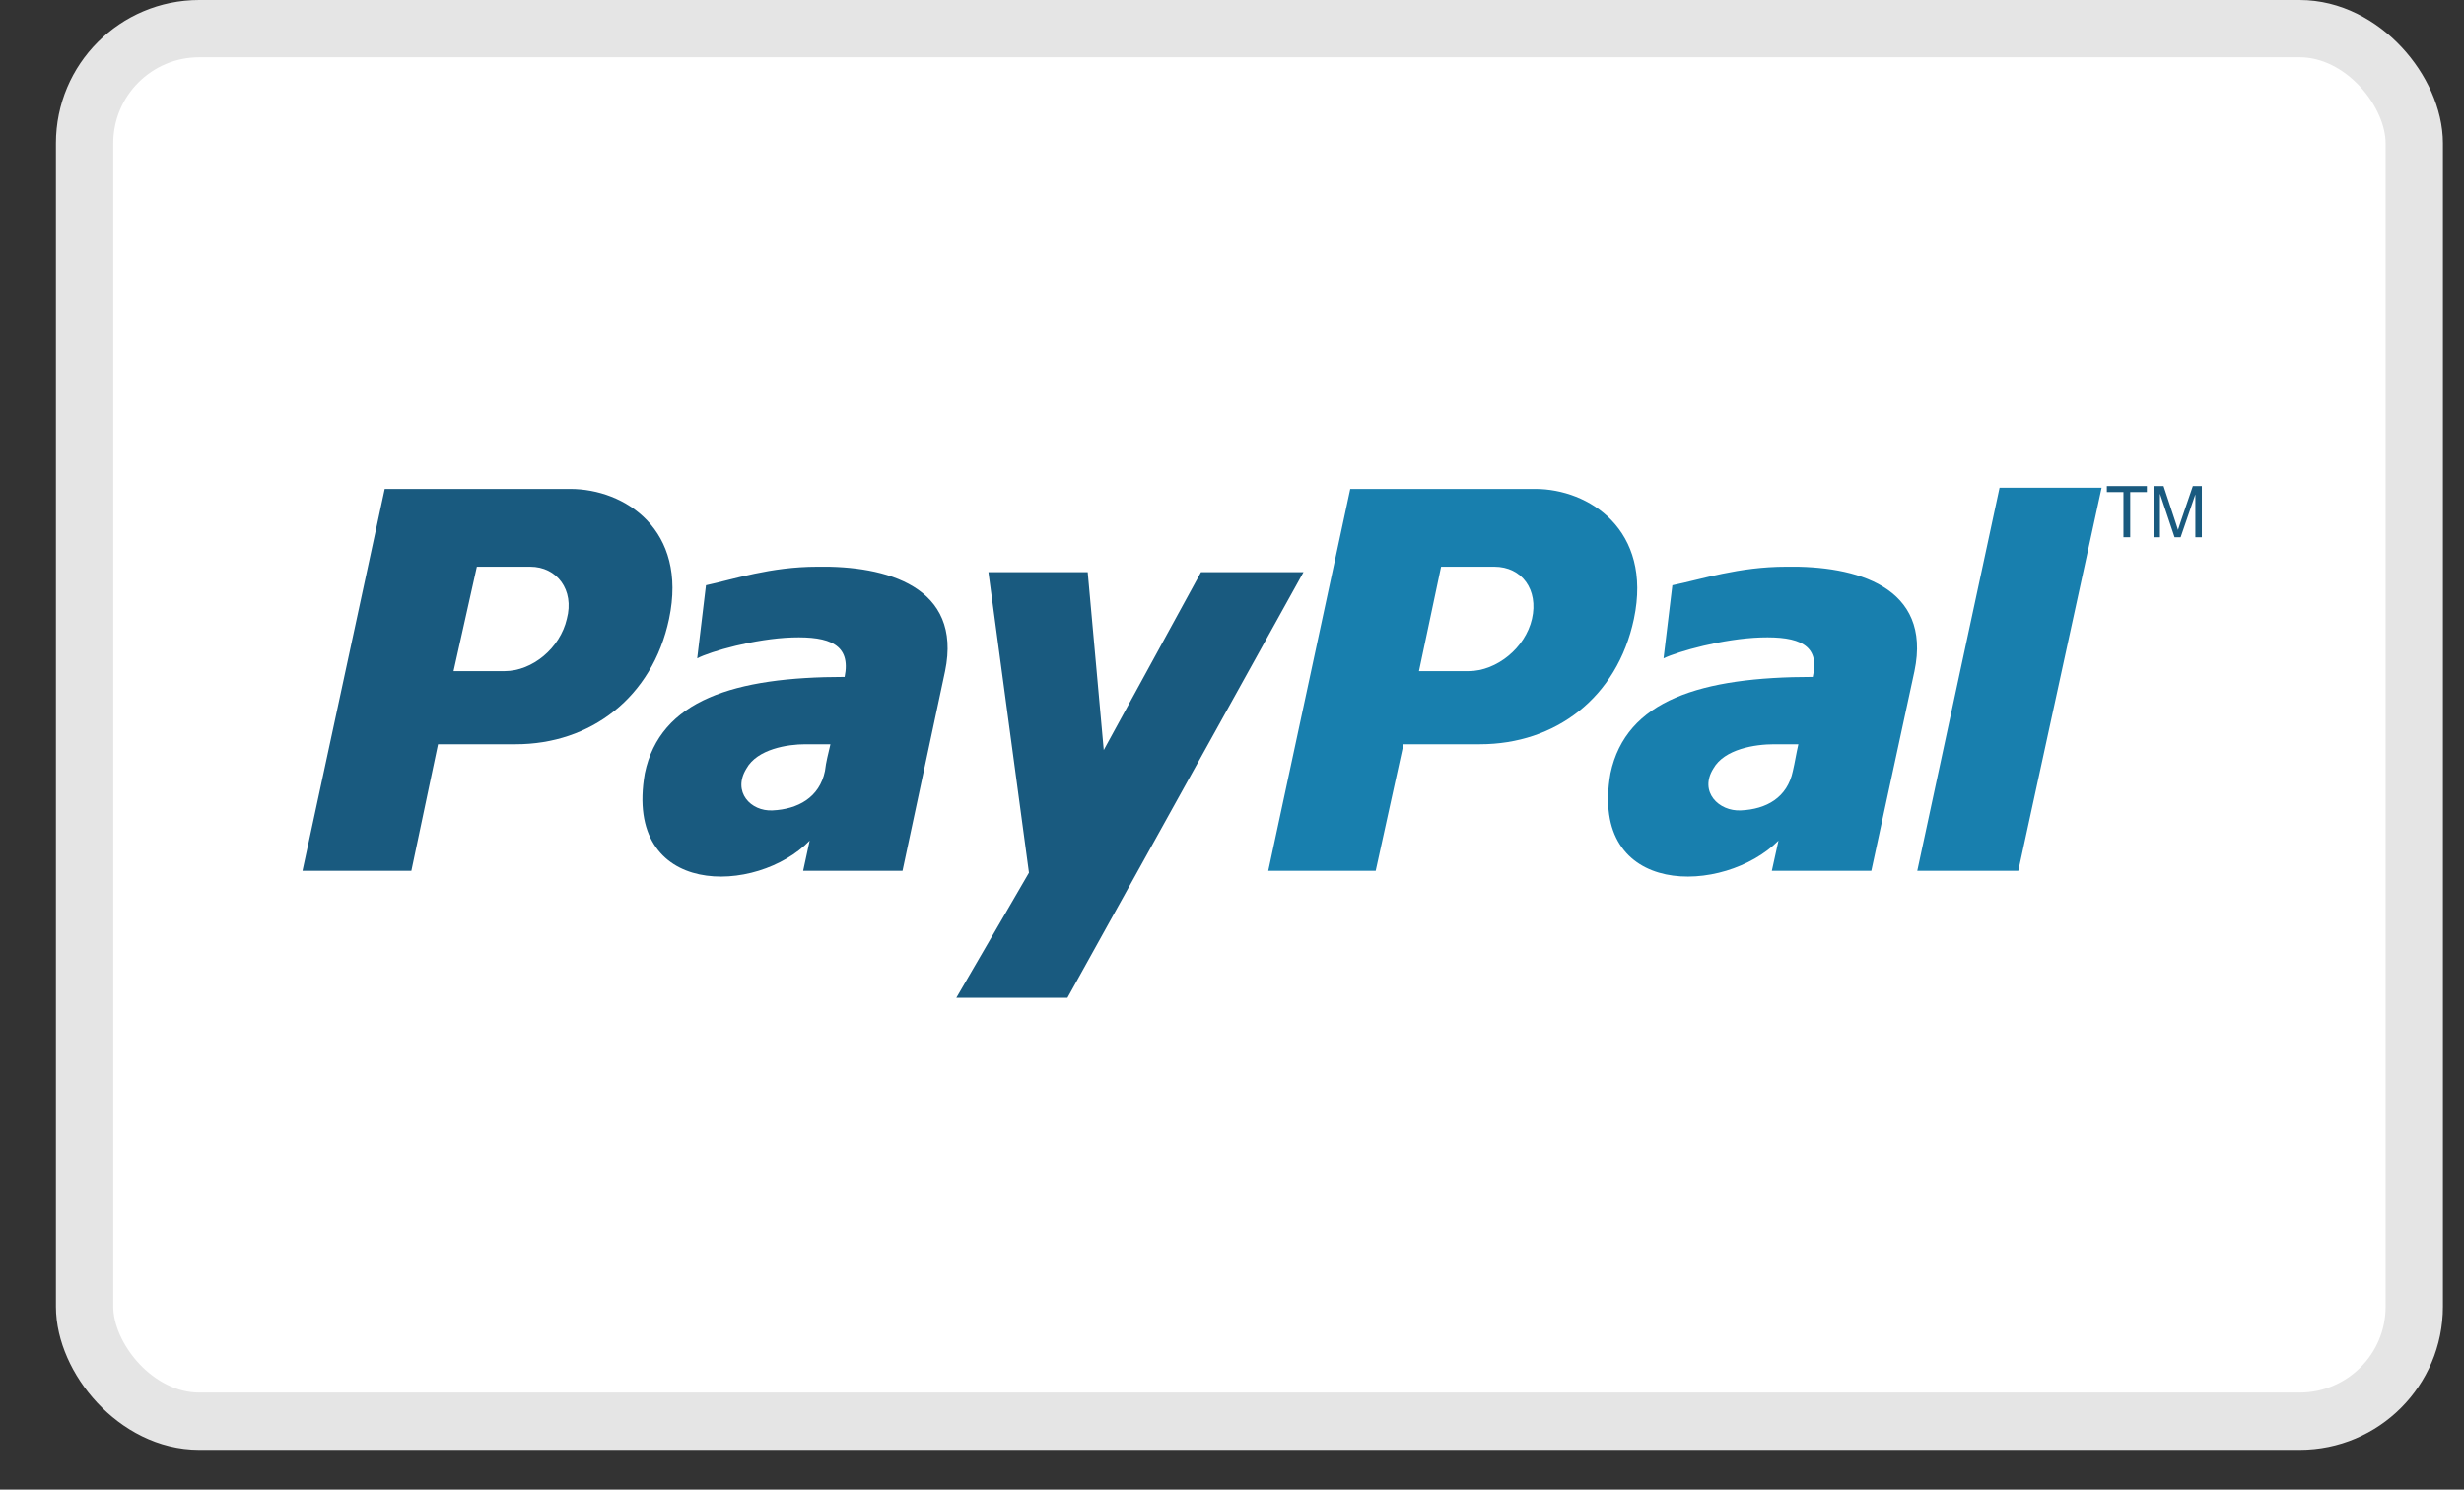 <?xml version="1.0" encoding="utf-8"?>
<svg xmlns="http://www.w3.org/2000/svg" xmlns:xlink="http://www.w3.org/1999/xlink" viewBox="0 0 43 26" id="icon-logo-paypal"><rect x="0" y="0" width="43" height="26" fill="#333333" stroke="none"/> <g fill="none" fill-rule="evenodd" transform="translate(.976)"> <rect width="40.656" height="24.306" x=".5" y=".5" fill="#FFF" stroke="#E5E5E5" rx="2"></rect> <g transform="translate(4.166 8.435)"> <path fill="#187FAE" d="M26.03,1.456 C25.201,1.456 24.545,1.678 24.043,1.78 L23.889,3.056 C24.14,2.935 24.93,2.712 25.586,2.691 C26.242,2.671 26.628,2.813 26.493,3.38 C24.545,3.38 23.233,3.785 22.963,5.062 C22.577,7.25 24.95,7.189 25.895,6.237 L25.779,6.764 L27.515,6.764 L28.268,3.279 C28.576,1.8 27.245,1.435 26.03,1.456 Z M26.146,5.021 C26.049,5.487 25.683,5.69 25.239,5.71 C24.854,5.73 24.506,5.386 24.757,4.981 C24.95,4.636 25.49,4.555 25.818,4.555 C25.953,4.555 26.108,4.555 26.242,4.555 C26.204,4.717 26.184,4.859 26.146,5.021 Z"></path> <polygon fill="#187FAE" points="29.753 .077 28.317 6.764 30.08 6.764 31.534 .077 29.753 .077"></polygon> <path fill="#187FAE" d="M21.651,0.098 L18.422,0.098 L16.991,6.764 L18.866,6.764 L19.35,4.555 L20.684,4.555 C21.999,4.555 23.081,3.745 23.372,2.367 C23.7,0.807 22.579,0.098 21.651,0.098 Z M21.593,2.367 C21.477,2.874 20.974,3.279 20.49,3.279 L19.621,3.279 L20.007,1.456 L20.935,1.456 C21.419,1.456 21.709,1.861 21.593,2.367 Z"></path> <path fill="#195A7F" d="M9.122,1.456 C8.302,1.456 7.654,1.678 7.178,1.78 L7.025,3.056 C7.254,2.935 8.036,2.712 8.683,2.691 C9.331,2.671 9.713,2.813 9.598,3.38 C7.673,3.38 6.378,3.785 6.111,5.062 C5.73,7.25 8.073,7.189 8.988,6.237 L8.874,6.764 L10.608,6.764 L11.351,3.279 C11.656,1.8 10.322,1.435 9.122,1.456 Z M9.255,5.021 C9.16,5.487 8.778,5.69 8.34,5.71 C7.959,5.73 7.635,5.386 7.883,4.981 C8.073,4.636 8.607,4.555 8.912,4.555 C9.064,4.555 9.198,4.555 9.35,4.555 C9.312,4.717 9.274,4.859 9.255,5.021 Z"></path> <polygon fill="#195A7F" points="12.107 1.551 13.84 1.551 14.12 4.656 15.817 1.551 17.606 1.551 13.486 8.981 11.547 8.981 12.815 6.797 12.107 1.551"></polygon> <path fill="#195A7F" d="M4.809,0.098 L1.572,0.098 L0.137,6.764 L2.037,6.764 L2.502,4.555 L3.859,4.555 C5.157,4.555 6.243,3.745 6.534,2.367 C6.863,0.807 5.758,0.098 4.809,0.098 Z M4.75,2.367 C4.634,2.874 4.15,3.279 3.665,3.279 L2.773,3.279 L3.18,1.456 L4.111,1.456 C4.576,1.456 4.886,1.861 4.75,2.367 Z"></path> <polygon fill="#195A7F" fill-rule="nonzero" points="31.915 .942 31.915 .153 31.625 .153 31.625 .048 32.324 .048 32.324 .153 32.033 .153 32.033 .942"></polygon> <path fill="#195A7F" fill-rule="nonzero" d="M32.44,0.942 L32.44,0.048 L32.615,0.048 L32.824,0.68 C32.844,0.739 32.858,0.783 32.867,0.813 C32.877,0.78 32.893,0.732 32.914,0.669 L33.126,0.048 L33.283,0.048 L33.283,0.942 L33.17,0.942 L33.17,0.193 L32.913,0.942 L32.807,0.942 L32.552,0.181 L32.552,0.942 L32.44,0.942 L32.44,0.942 Z"></path> </g> </g> </svg>